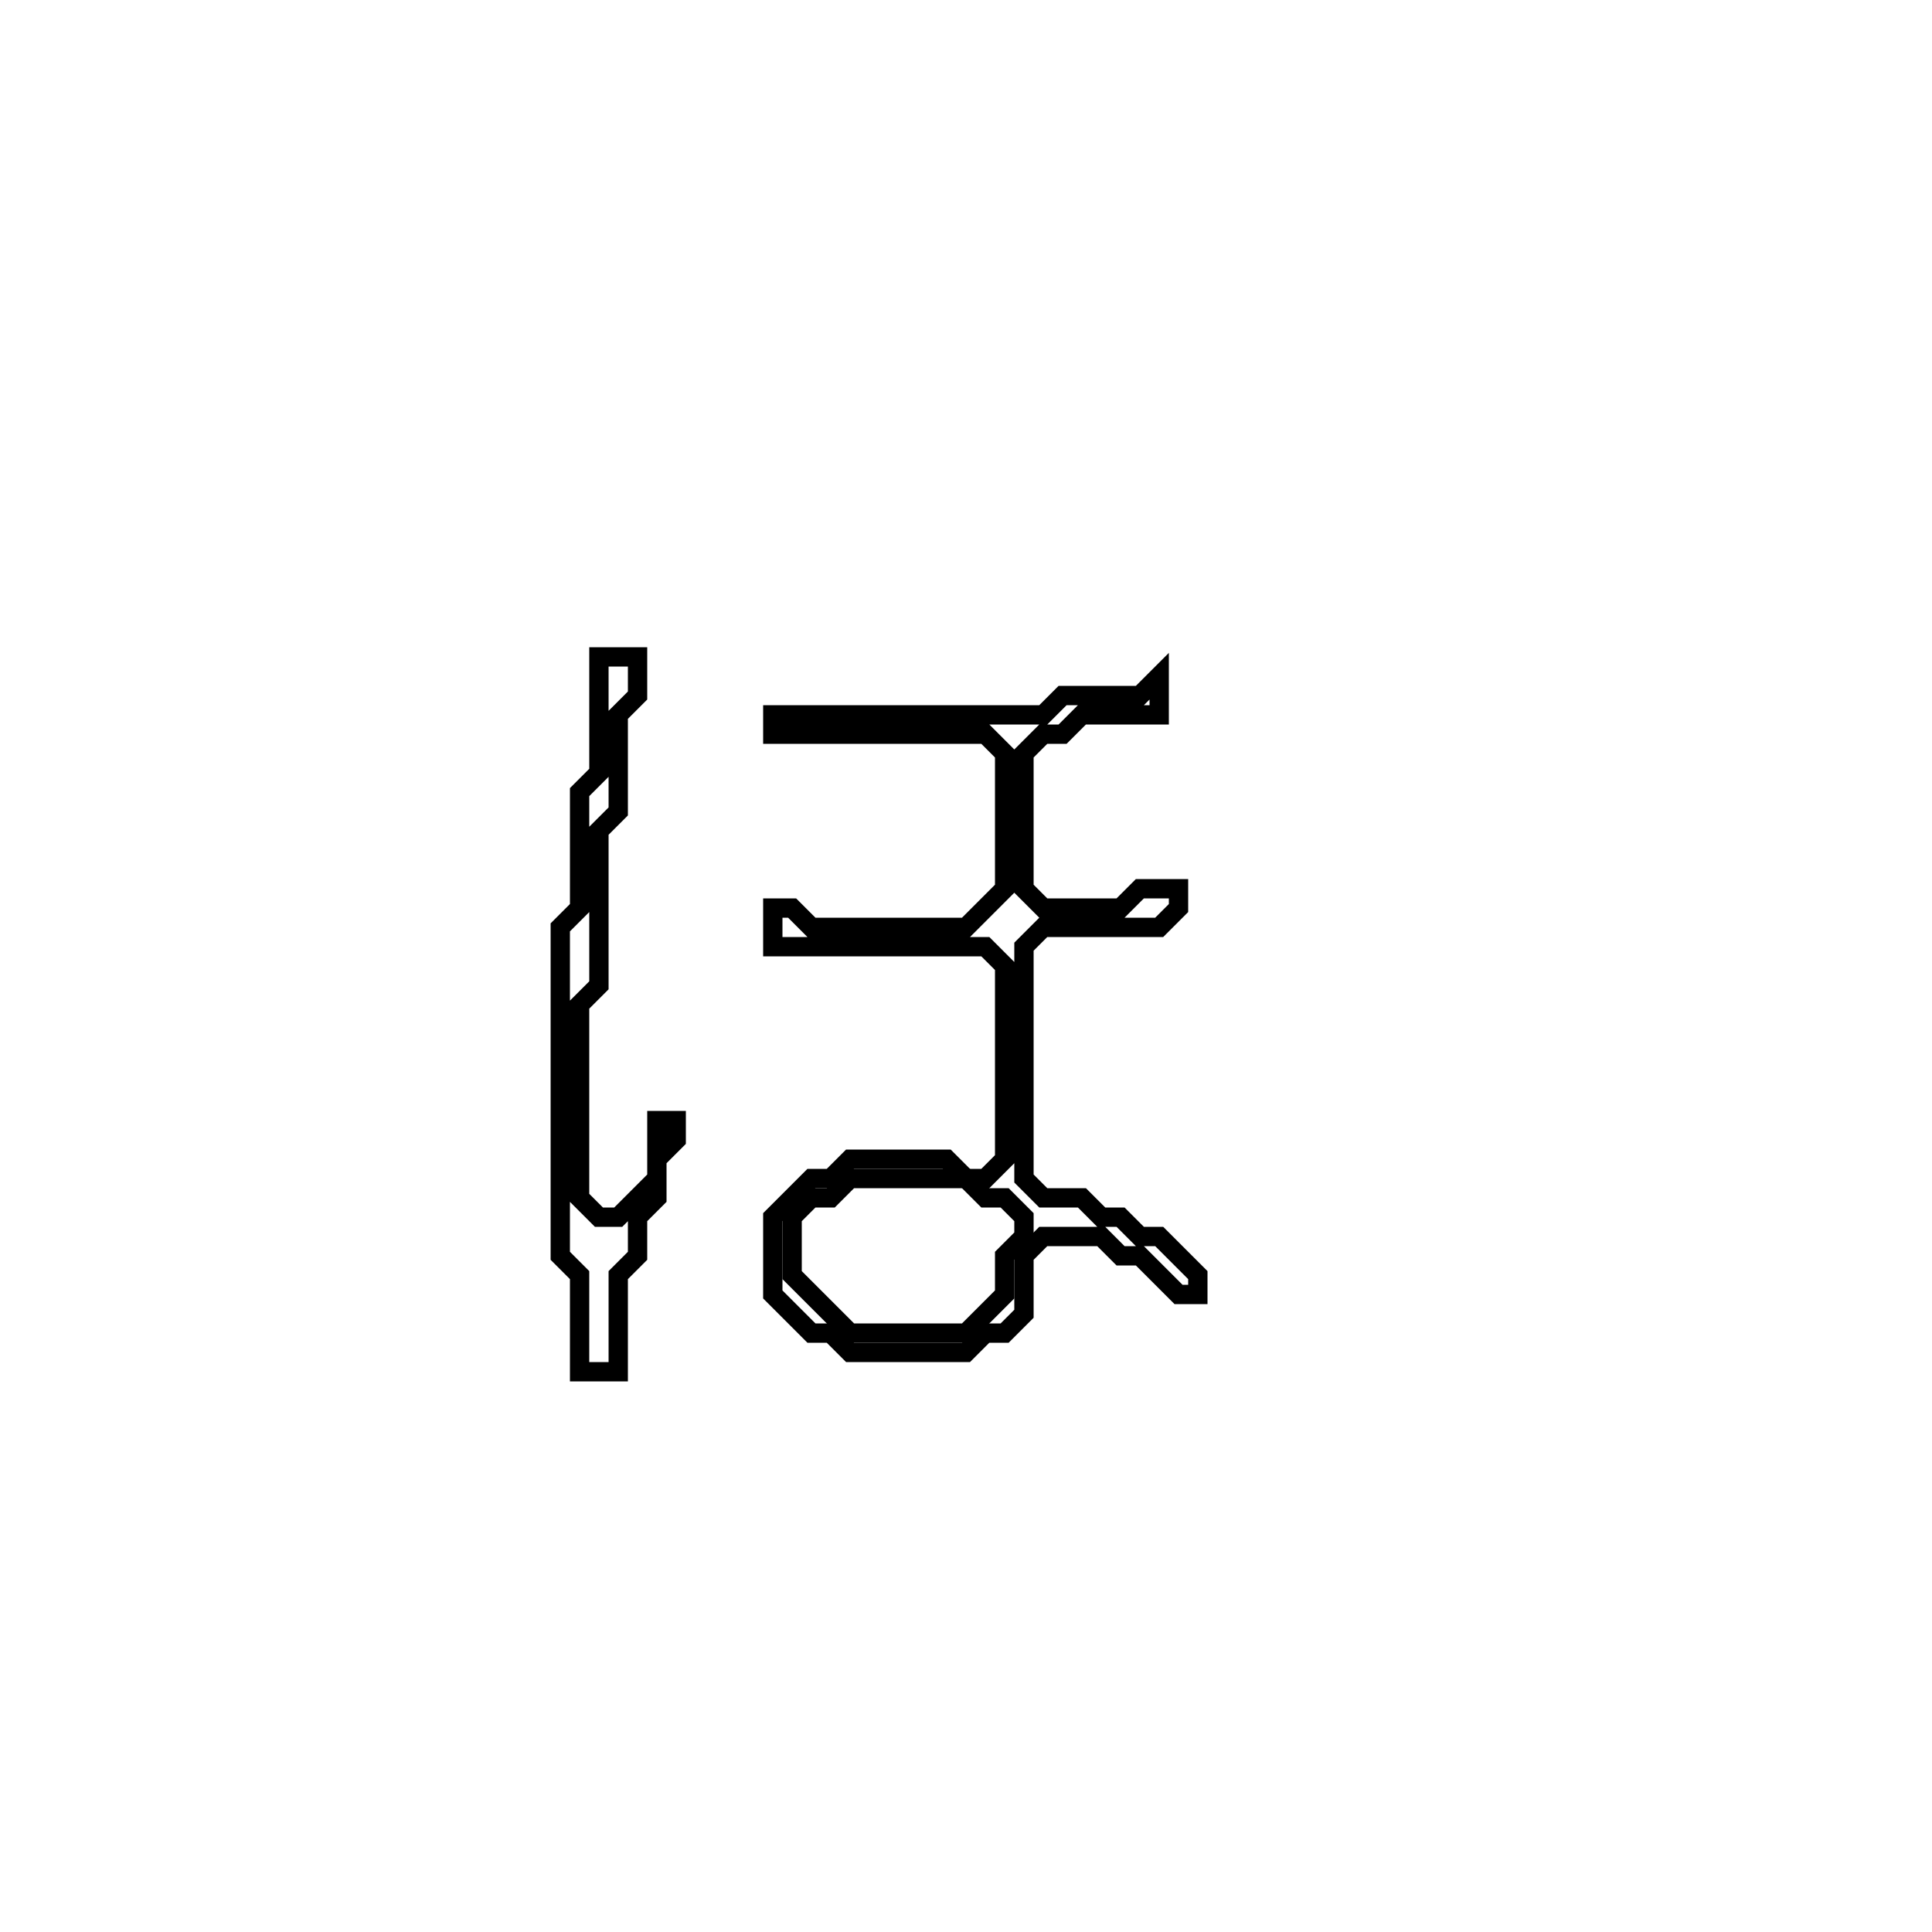 <?xml version="1.0" encoding="utf-8" ?>
<svg baseProfile="full" height="100" version="1.1" width="100" xmlns="http://www.w3.org/2000/svg" xmlns:ev="http://www.w3.org/2001/xml-events" xmlns:xlink="http://www.w3.org/1999/xlink"><defs /><polygon fill="none" id="1" points="60,35 59,36 55,36 54,37 40,37 40,38 51,38 52,39 52,46 50,48 42,48 41,47 40,47 40,49 51,49 52,50 52,60 51,61 50,61 49,60 44,60 43,61 42,61 40,63 40,67 42,69 43,69 44,70 50,70 51,69 52,69 53,68 53,65 54,64 57,64 58,65 59,65 61,67 62,67 62,66 60,64 59,64 58,63 57,63 56,62 54,62 53,61 53,49 54,48 60,48 61,47 61,46 59,46 58,47 54,47 53,46 53,39 54,38 55,38 56,37 60,37" stroke="black" stroke-width="1" /><polygon fill="none" id="2" points="43,62 44,61 50,61 51,62 52,62 53,63 53,64 52,65 52,67 50,69 44,69 41,66 41,63 42,62" stroke="black" stroke-width="1" /><polygon fill="none" id="3" points="31,34 31,40 30,41 30,47 29,48 29,65 30,66 30,71 32,71 32,66 33,65 33,63 34,62 34,60 35,59 35,58 34,58 34,61 32,63 31,63 30,62 30,52 31,51 31,43 32,42 32,37 33,36 33,34" stroke="black" stroke-width="1" /></svg>